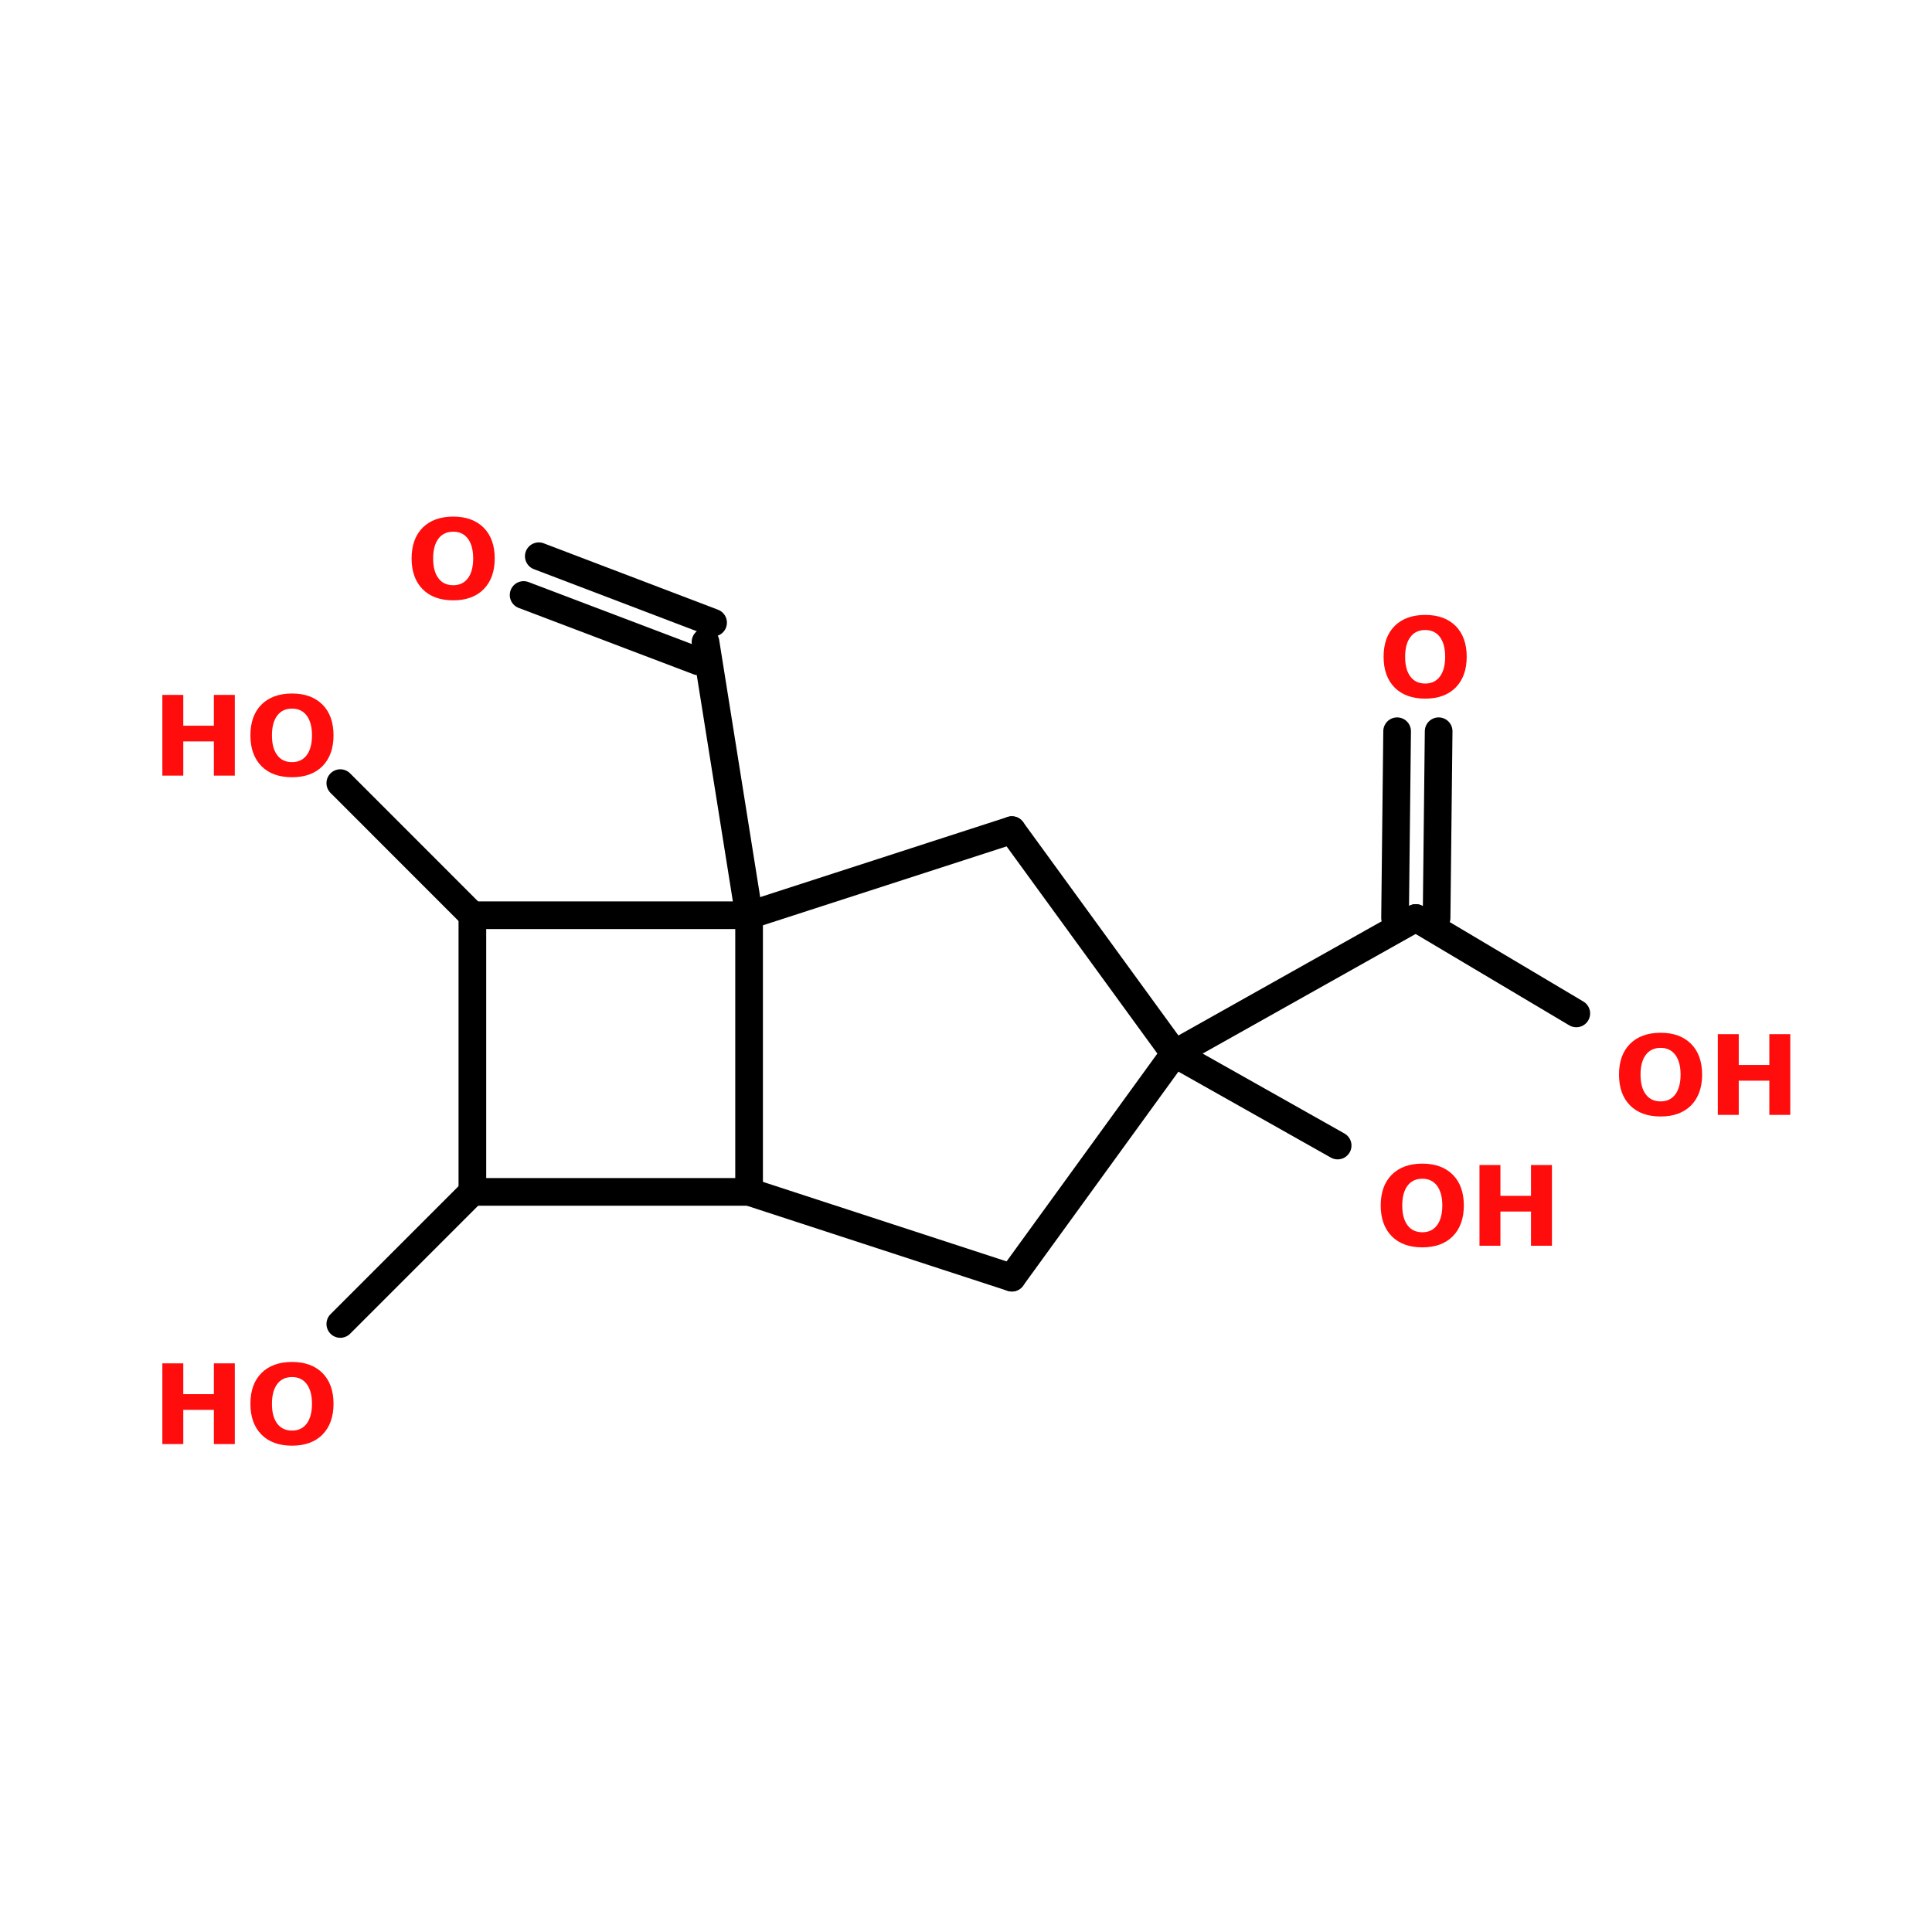 <?xml version="1.0" encoding="UTF-8"?>
<svg xmlns="http://www.w3.org/2000/svg" xmlns:xlink="http://www.w3.org/1999/xlink" width="150pt" height="150pt" viewBox="0 0 150 150" version="1.1">
<defs>
<g>
<symbol overflow="visible" id="glyph0-0">
<path style="stroke:none;" d="M 0.422 1.516 L 0.422 -6.062 L 4.719 -6.062 L 4.719 1.516 Z M 0.906 1.047 L 4.25 1.047 L 4.25 -5.578 L 0.906 -5.578 Z M 0.906 1.047 "/>
</symbol>
<symbol overflow="visible" id="glyph0-1">
<path style="stroke:none;" d="M 3.656 -5.203 C 3.156 -5.203 2.77 -5.02 2.5 -4.656 C 2.227 -4.289 2.094 -3.781 2.094 -3.125 C 2.094 -2.469 2.227 -1.957 2.5 -1.594 C 2.77 -1.227 3.156 -1.047 3.656 -1.047 C 4.145 -1.047 4.523 -1.227 4.797 -1.594 C 5.066 -1.957 5.203 -2.469 5.203 -3.125 C 5.203 -3.781 5.066 -4.289 4.797 -4.656 C 4.523 -5.02 4.145 -5.203 3.656 -5.203 Z M 3.656 -6.375 C 4.656 -6.375 5.441 -6.086 6.016 -5.516 C 6.586 -4.941 6.875 -4.145 6.875 -3.125 C 6.875 -2.113 6.586 -1.316 6.016 -0.734 C 5.441 -0.16 4.656 0.125 3.656 0.125 C 2.645 0.125 1.852 -0.16 1.281 -0.734 C 0.707 -1.316 0.422 -2.113 0.422 -3.125 C 0.422 -4.145 0.707 -4.941 1.281 -5.516 C 1.852 -6.086 2.645 -6.375 3.656 -6.375 Z M 3.656 -6.375 "/>
</symbol>
<symbol overflow="visible" id="glyph0-2">
<path style="stroke:none;" d="M 0.781 -6.266 L 2.406 -6.266 L 2.406 -3.875 L 4.781 -3.875 L 4.781 -6.266 L 6.406 -6.266 L 6.406 0 L 4.781 0 L 4.781 -2.656 L 2.406 -2.656 L 2.406 0 L 0.781 0 Z M 0.781 -6.266 "/>
</symbol>
</g>
</defs>
<g id="surface1">
<path style="fill-rule:nonzero;fill:rgb(0%,0%,0%);fill-opacity:1;stroke-width:4;stroke-linecap:round;stroke-linejoin:miter;stroke:rgb(0%,0%,0%);stroke-opacity:1;stroke-miterlimit:4;" d="M 169.803 113.799 L 204.7 94.202 " transform="matrix(0.537,0,0,0.537,0,20.687)"/>
<path style="fill-rule:nonzero;fill:rgb(0%,0%,0%);fill-opacity:1;stroke-width:4;stroke-linecap:round;stroke-linejoin:miter;stroke:rgb(0%,0%,0%);stroke-opacity:1;stroke-miterlimit:4;" d="M 201.698 94.202 L 201.996 67.199 " transform="matrix(0.537,0,0,0.537,0,20.687)"/>
<path style="fill-rule:nonzero;fill:rgb(0%,0%,0%);fill-opacity:1;stroke-width:4;stroke-linecap:round;stroke-linejoin:miter;stroke:rgb(0%,0%,0%);stroke-opacity:1;stroke-miterlimit:4;" d="M 207.702 94.202 L 208 67.199 " transform="matrix(0.537,0,0,0.537,0,20.687)"/>
<path style="fill-rule:nonzero;fill:rgb(0%,0%,0%);fill-opacity:1;stroke-width:4;stroke-linecap:round;stroke-linejoin:miter;stroke:rgb(0%,0%,0%);stroke-opacity:1;stroke-miterlimit:4;" d="M 204.7 94.202 L 227.902 107.998 " transform="matrix(0.537,0,0,0.537,0,20.687)"/>
<path style="fill-rule:nonzero;fill:rgb(0%,0%,0%);fill-opacity:1;stroke-width:4;stroke-linecap:round;stroke-linejoin:miter;stroke:rgb(0%,0%,0%);stroke-opacity:1;stroke-miterlimit:4;" d="M 169.803 113.799 L 193.398 127.1 " transform="matrix(0.537,0,0,0.537,0,20.687)"/>
<path style="fill-rule:nonzero;fill:rgb(0%,0%,0%);fill-opacity:1;stroke-width:4;stroke-linecap:round;stroke-linejoin:miter;stroke:rgb(0%,0%,0%);stroke-opacity:1;stroke-miterlimit:4;" d="M 108.303 93.803 L 102.001 54.297 " transform="matrix(0.537,0,0,0.537,0,20.687)"/>
<path style="fill-rule:nonzero;fill:rgb(0%,0%,0%);fill-opacity:1;stroke-width:4;stroke-linecap:round;stroke-linejoin:miter;stroke:rgb(0%,0%,0%);stroke-opacity:1;stroke-miterlimit:4;" d="M 100.998 57.103 L 75.703 47.501 " transform="matrix(0.537,0,0,0.537,0,20.687)"/>
<path style="fill-rule:nonzero;fill:rgb(0%,0%,0%);fill-opacity:1;stroke-width:4;stroke-linecap:round;stroke-linejoin:miter;stroke:rgb(0%,0%,0%);stroke-opacity:1;stroke-miterlimit:4;" d="M 103.099 51.499 L 77.898 41.897 " transform="matrix(0.537,0,0,0.537,0,20.687)"/>
<path style="fill-rule:nonzero;fill:rgb(0%,0%,0%);fill-opacity:1;stroke-width:4;stroke-linecap:round;stroke-linejoin:miter;stroke:rgb(0%,0%,0%);stroke-opacity:1;stroke-miterlimit:4;" d="M 68.296 93.803 L 49.202 74.701 " transform="matrix(0.537,0,0,0.537,0,20.687)"/>
<path style="fill-rule:nonzero;fill:rgb(0%,0%,0%);fill-opacity:1;stroke-width:4;stroke-linecap:round;stroke-linejoin:miter;stroke:rgb(0%,0%,0%);stroke-opacity:1;stroke-miterlimit:4;" d="M 68.296 133.802 L 49.202 152.897 " transform="matrix(0.537,0,0,0.537,0,20.687)"/>
<path style="fill:none;stroke-width:4;stroke-linecap:round;stroke-linejoin:miter;stroke:rgb(0%,0%,0%);stroke-opacity:1;stroke-miterlimit:4;" d="M 68.296 133.802 L 108.303 133.802 " transform="matrix(0.537,0,0,0.537,0,20.687)"/>
<path style="fill:none;stroke-width:4;stroke-linecap:round;stroke-linejoin:miter;stroke:rgb(0%,0%,0%);stroke-opacity:1;stroke-miterlimit:4;" d="M 108.303 133.802 L 108.303 93.803 " transform="matrix(0.537,0,0,0.537,0,20.687)"/>
<path style="fill:none;stroke-width:4;stroke-linecap:round;stroke-linejoin:miter;stroke:rgb(0%,0%,0%);stroke-opacity:1;stroke-miterlimit:4;" d="M 108.303 93.803 L 68.296 93.803 " transform="matrix(0.537,0,0,0.537,0,20.687)"/>
<path style="fill:none;stroke-width:4;stroke-linecap:round;stroke-linejoin:miter;stroke:rgb(0%,0%,0%);stroke-opacity:1;stroke-miterlimit:4;" d="M 68.296 93.803 L 68.296 133.802 " transform="matrix(0.537,0,0,0.537,0,20.687)"/>
<path style="fill-rule:nonzero;fill:rgb(0%,0%,0%);fill-opacity:1;stroke-width:4;stroke-linecap:round;stroke-linejoin:miter;stroke:rgb(0%,0%,0%);stroke-opacity:1;stroke-miterlimit:4;" d="M 146.297 146.202 L 108.303 133.802 " transform="matrix(0.537,0,0,0.537,0,20.687)"/>
<path style="fill-rule:nonzero;fill:rgb(0%,0%,0%);fill-opacity:1;stroke-width:4;stroke-linecap:round;stroke-linejoin:miter;stroke:rgb(0%,0%,0%);stroke-opacity:1;stroke-miterlimit:4;" d="M 108.303 93.803 L 146.297 81.497 " transform="matrix(0.537,0,0,0.537,0,20.687)"/>
<path style="fill-rule:nonzero;fill:rgb(0%,0%,0%);fill-opacity:1;stroke-width:4;stroke-linecap:round;stroke-linejoin:miter;stroke:rgb(0%,0%,0%);stroke-opacity:1;stroke-miterlimit:4;" d="M 146.297 81.497 L 169.803 113.799 " transform="matrix(0.537,0,0,0.537,0,20.687)"/>
<path style="fill-rule:nonzero;fill:rgb(0%,0%,0%);fill-opacity:1;stroke-width:4;stroke-linecap:round;stroke-linejoin:miter;stroke:rgb(0%,0%,0%);stroke-opacity:1;stroke-miterlimit:4;" d="M 169.803 113.799 L 146.297 146.202 " transform="matrix(0.537,0,0,0.537,0,20.687)"/>
<g style="fill:rgb(100%,4.706%,4.706%);fill-opacity:1;">
  <use xlink:href="#glyph0-1" x="107" y="54.117"/>
</g>
<g style="fill:rgb(100%,4.706%,4.706%);fill-opacity:1;">
  <use xlink:href="#glyph0-1" x="125.277" y="86.559"/>
</g>
<g style="fill:rgb(100%,4.706%,4.706%);fill-opacity:1;">
  <use xlink:href="#glyph0-2" x="132.59" y="86.559"/>
</g>
<g style="fill:rgb(100%,4.706%,4.706%);fill-opacity:1;">
  <use xlink:href="#glyph0-1" x="106.777" y="96.719"/>
</g>
<g style="fill:rgb(100%,4.706%,4.706%);fill-opacity:1;">
  <use xlink:href="#glyph0-2" x="114.086" y="96.719"/>
</g>
<g style="fill:rgb(100%,4.706%,4.706%);fill-opacity:1;">
  <use xlink:href="#glyph0-1" x="31.535" y="46.484"/>
</g>
<g style="fill:rgb(100%,4.706%,4.706%);fill-opacity:1;">
  <use xlink:href="#glyph0-2" x="11.824" y="60.219"/>
</g>
<g style="fill:rgb(100%,4.706%,4.706%);fill-opacity:1;">
  <use xlink:href="#glyph0-1" x="19.02" y="60.219"/>
</g>
<g style="fill:rgb(100%,4.706%,4.706%);fill-opacity:1;">
  <use xlink:href="#glyph0-2" x="11.824" y="112.117"/>
</g>
<g style="fill:rgb(100%,4.706%,4.706%);fill-opacity:1;">
  <use xlink:href="#glyph0-1" x="19.02" y="112.117"/>
</g>
</g>
</svg>
